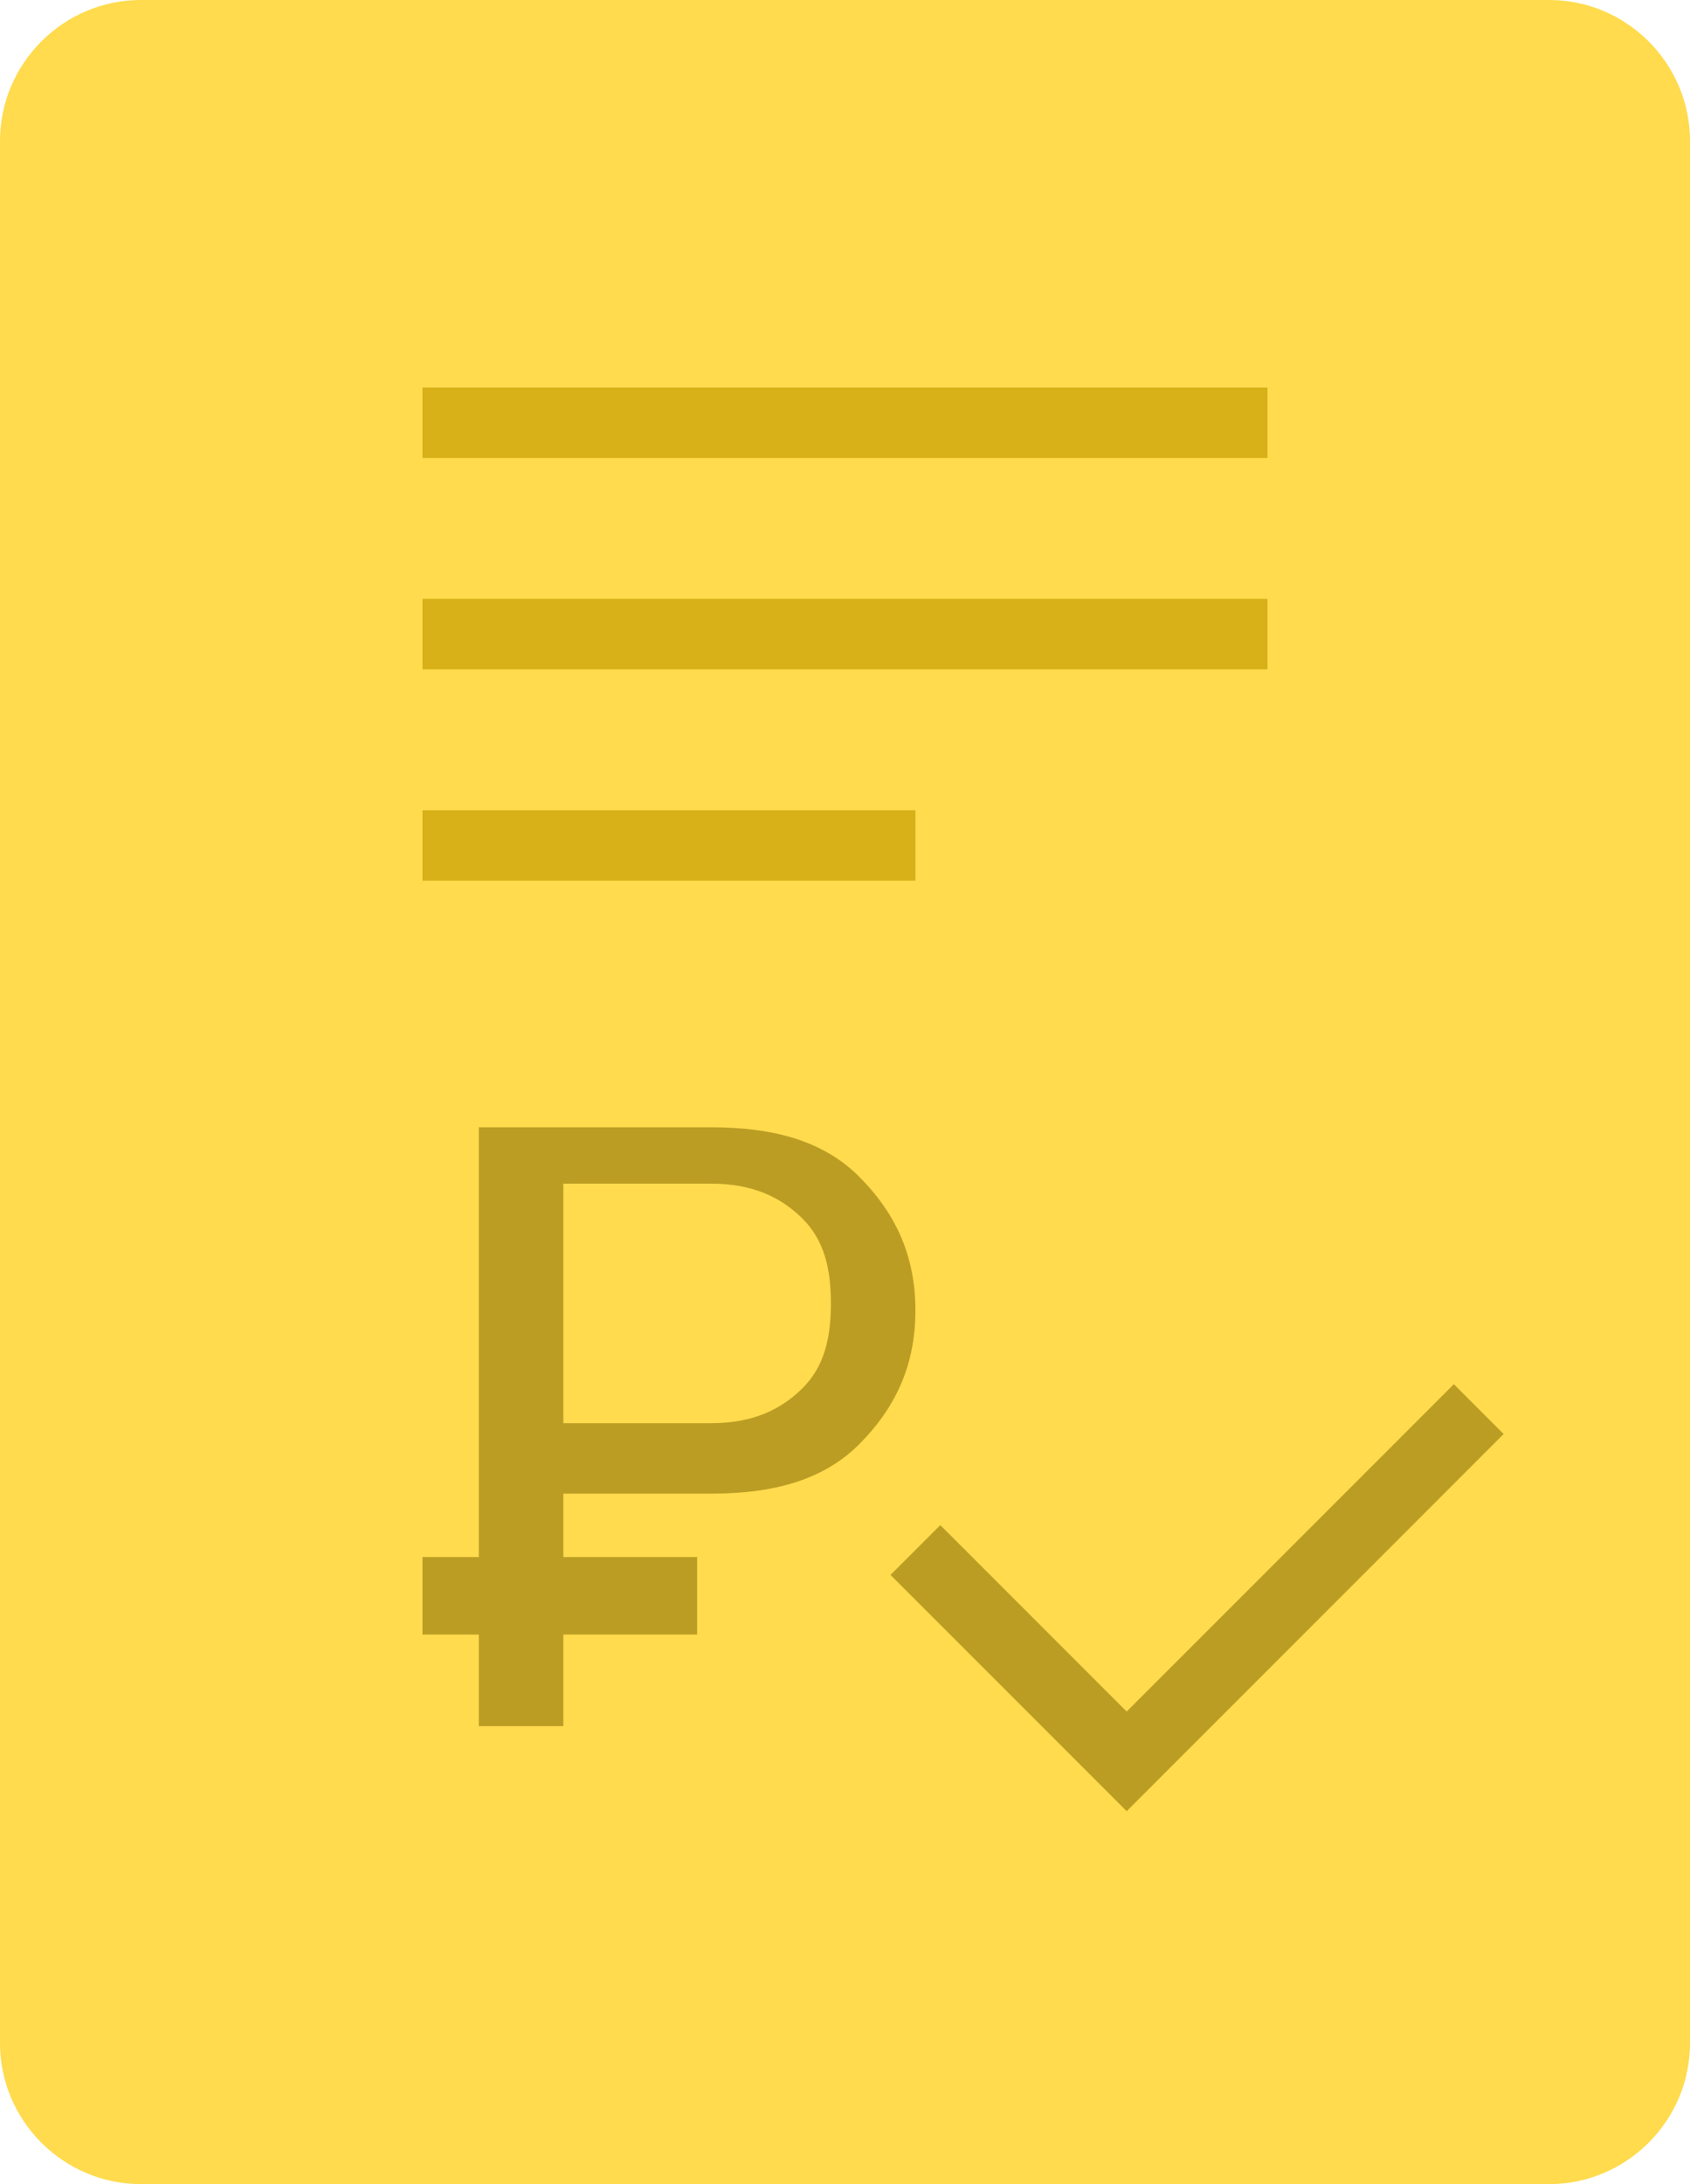 <svg id='img.icon.svg' xmlns='http://www.w3.org/2000/svg' viewBox='0 0 24 31'><style>.st0{fill:#ffdb4d}.st1,.st2{fill:none;stroke:#d8b119}.st2{stroke:#bc9d24}.st3{enable-background:new}.st4{fill:#bc9d24}</style><path id='Rounded_Rectangle_41' class='st0' d='M2 0h20c1.1 0 2 .9 2 2v27c0 1.1-.9 2-2 2H2c-1.1 0-2-.9-2-2V2C0 .9.9 0 2 0z'/><path class='st1' d='M6 6h12M6 9h12M6 12h7'/><path class='st2' d='M13 22l3 3 5-5'/><path class='st3 st4' d='M8 21.1v3.4H6.8V16h3.3c.9 0 1.6.2 2.1.7s.8 1.1.8 1.9c0 .8-.3 1.4-.8 1.9s-1.2.7-2.1.7H8zm0-.9h2.1c.6 0 1-.2 1.3-.5s.4-.7.4-1.2-.1-.9-.4-1.2c-.3-.3-.7-.5-1.3-.5H8v3.4z'/><path class='st4' d='M6 22.1h3.9v1.1H6z'/></svg>